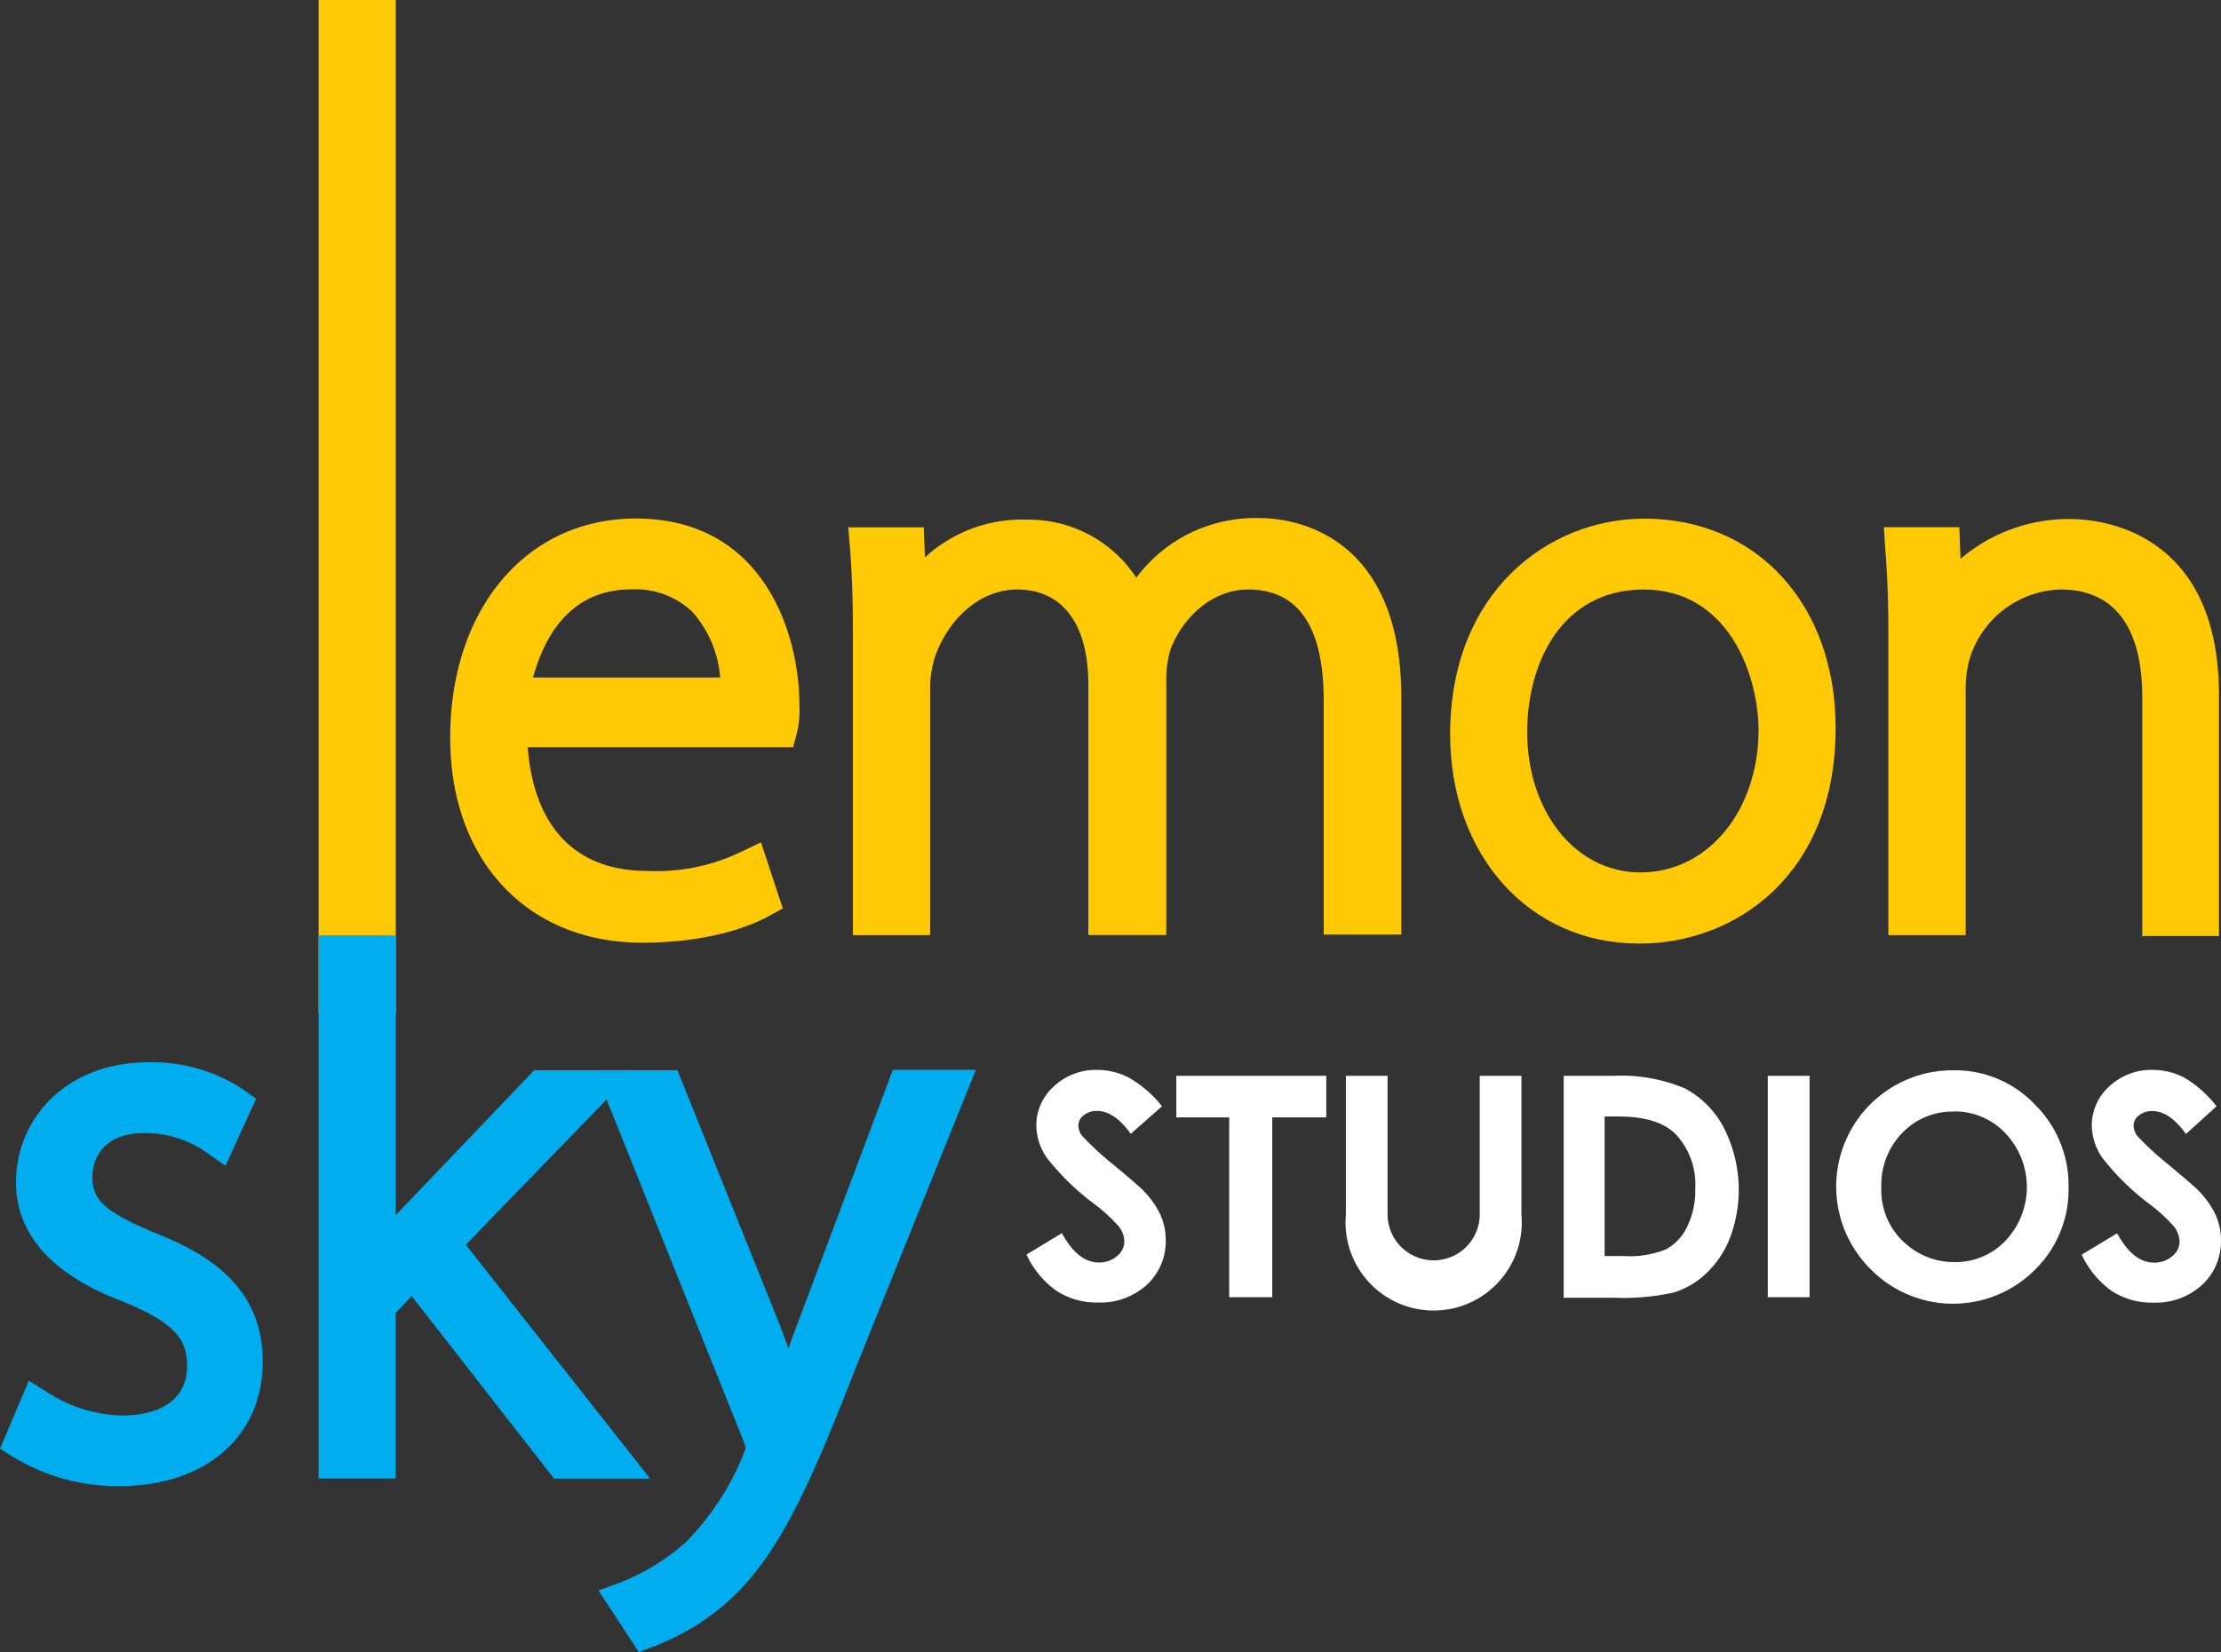 <?xml version="1.0" encoding="UTF-8" standalone="no"?>
<svg
   xmlns:dc="http://purl.org/dc/elements/1.1/"
   xmlns:cc="http://creativecommons.org/ns#"
   xmlns:rdf="http://www.w3.org/1999/02/22-rdf-syntax-ns#"
   xmlns:svg="http://www.w3.org/2000/svg"
   xmlns="http://www.w3.org/2000/svg"
   height="131.259"
   width="176.422"
   version="1.1"
   viewBox="0 0 176.422 131.259"
   data-name="Layer 1"
   id="Layer_1">
  <rect x="0" y="0" width="176.422" height="131.259" fill="#333333" stroke="none"/>
  <defs
     id="defs4">
    <style
       id="style2">.cls-1{fill:#ffca05;}.cls-2{fill:#00adee;}.cls-3{fill:#fff;}</style>
  </defs>
  <title
     id="title6">logo_lemonsky-official_2019b</title>
  <rect
     style="fill:#ffca05;stroke-width:0.71"
     y="0"
     id="rect8"
     height="80.529"
     width="6.13"
     x="25.31"
     class="cls-1" />
  <path
     style="fill:#ffca05"
     id="path10"
     d="m 51,74.899 c -9.12,0 -15.24,-6.54 -15.24,-16.27 0,-10.26 6.06,-17.43 14.74,-17.43 10.27,0 13,9.31 13,14.8 a 8.14,8.14 0 0 1 -0.18,2.16 l -0.32,1.21 H 41.92 c 0.48,6.35 3.82,9.83 9.48,9.83 a 15.5,15.5 0 0 0 7.41,-1.49 l 1.64,-0.78 1.73,5.25 -1.17,0.64 c -1.16,0.63 -4.43,2.08 -10.01,2.08 z m 6.21,-21 a 8.88,8.88 0 0 0 -2.21,-5.28 6.53,6.53 0 0 0 -4.85,-1.79 c -5.09,0 -7,4.09 -7.81,7 h 14.87 z"
     class="cls-1" />
  <path
     style="fill:#ffca05"
     id="path12"
     d="m 105.15,74.289 v -18.58 c 0,-5.89 -2,-8.87 -6,-8.87 -3,0 -5.28,2.39 -6.17,4.75 a 8.29,8.29 0 0 0 -0.34,2.3 v 20.4 h -6.19 v -19.93 c 0,-4.78 -2.06,-7.52 -5.65,-7.52 -3.31,0 -5.73,2.84 -6.57,5.47 a 8.5,8.5 0 0 0 -0.35,2.37 v 19.62 h -6.13 v -23.82 c 0,-2.84 -0.07,-4.77 -0.23,-6.89 l -0.14,-1.69 h 6 l 0.09,2.39 a 11.41,11.41 0 0 1 8.17,-3 10.22,10.22 0 0 1 8.62,4.61 12.33,12.33 0 0 1 1.89,-2 11.8,11.8 0 0 1 8,-2.73 c 1.86,0 11.16,0.69 11.16,14.25 v 18.84 h -6.12 z"
     class="cls-1" />
  <path
     style="fill:#ffca05"
     id="path14"
     d="m 130.19,74.969 c -8.7,0 -15,-7 -15,-16.64 0,-11.24 7.76,-17.12 15.43,-17.12 8.95,0 15.19,6.84 15.19,16.63 0,11.77 -8.06,17.13 -15.55,17.13 z m 0.36,-28.13 c -6.38,0 -9.24,5.68 -9.24,11.31 0,6.37 3.86,11.17 9,11.17 5.35,0 9.38,-4.89 9.38,-11.36 -0.05,-4.47 -2.45,-11.12 -9.14,-11.12 z"
     class="cls-1" />
  <path
     style="fill:#ffca05"
     id="path16"
     d="m 170.17,74.289 v -18.89 c 0,-3.91 -1.13,-8.56 -6.49,-8.56 a 7.77,7.77 0 0 0 -7.26,5.63 9,9 0 0 0 -0.28,2.09 v 19.74 H 150 v -23.82 c 0,-2.7 -0.07,-4.63 -0.25,-6.89 l -0.11,-1.7 h 6 l 0.09,2.52 a 13.21,13.21 0 0 1 8.72,-3.17 c 2,0 11.81,0.67 11.81,14 v 19.13 h -6.12 z"
     class="cls-1" />
  <path
     style="fill:#00adee"
     id="path18"
     d="m 9.43,118.079 a 16,16 0 0 1 -8.27,-2.25 l -1.16,-0.72 2.29,-5.41 1.59,1 a 11.47,11.47 0 0 0 5.76,1.77 c 3.32,0 5.22,-1.43 5.22,-3.93 0,-2 -0.8,-3.39 -5.16,-5.15 -5.59,-2.13 -8.43,-5.32 -8.43,-9.47 0,-4.73 3.65,-9.52 10.62,-9.52 a 13.14,13.14 0 0 1 7.38,2.13 l 1.07,0.77 -2.43,5.33 -1.58,-1.11 a 8.39,8.39 0 0 0 -4.93,-1.49 c -3,0 -4.06,1.86 -4.06,3.45 0,1.77 0.76,2.72 5,4.49 4,1.58 8.53,4.17 8.53,10.19 0,6.02 -4.57,9.92 -11.44,9.92 z"
     class="cls-2" />
  <path
     style="fill:#00adee"
     id="path20"
     d="m 44,117.469 -11.3,-14.49 -1.27,1.34 v 13.15 H 25.31 V 74.319 h 6.13 v 22.22 l 11,-11.51 h 8 L 37,98.899 51.64,117.479 H 44 Z"
     class="cls-2" />
  <path
     style="fill:#00adee"
     id="path22"
     d="m 47.54,126.379 1.87,-0.7 a 17.43,17.43 0 0 0 5.09,-3.17 21.31,21.31 0 0 0 4.5,-6.83 c 0.12,-0.31 0.2,-0.53 0.23,-0.65 a 6.76,6.76 0 0 0 -0.24,-0.71 L 47.25,85.029 h 6.56 l 8.08,20.12 c 0.24,0.62 0.48,1.29 0.73,2 0.24,-0.69 0.51,-1.41 0.79,-2.14 l 7.51,-20 h 6.59 l -9.67,24 c -3.77,9.71 -6.27,15 -10.28,18.47 a 19.44,19.44 0 0 1 -5.63,3.34 l -1.19,0.44 z"
     class="cls-2" />
  <path
     style="fill:#ffffff"
     id="path24"
     d="m 92.3,87.899 -2.48,2.19 q -1.31,-1.82 -2.66,-1.82 a 1.62,1.62 0 0 0 -1.08,0.35 1,1 0 0 0 -0.42,0.79 1.36,1.36 0 0 0 0.3,0.84 22.82,22.82 0 0 0 2.45,2.26 q 1.92,1.6 2.32,2 a 7,7 0 0 1 1.44,2 4.9,4.9 0 0 1 0.43,2 4.7,4.7 0 0 1 -1.5,3.57 5.46,5.46 0 0 1 -3.9,1.41 5.81,5.81 0 0 1 -3.27,-0.92 7.27,7.27 0 0 1 -2.39,-2.89 l 2.81,-1.7 q 1.27,2.33 2.92,2.33 a 2.15,2.15 0 0 0 1.45,-0.5 1.49,1.49 0 0 0 0.59,-1.16 2,2 0 0 0 -0.44,-1.2 12.79,12.79 0 0 0 -2,-1.83 19.73,19.73 0 0 1 -3.71,-3.62 4.59,4.59 0 0 1 -0.84,-2.54 4.15,4.15 0 0 1 1.39,-3.14 4.84,4.84 0 0 1 3.44,-1.31 5.42,5.42 0 0 1 2.51,0.61 9.13,9.13 0 0 1 2.64,2.28 z"
     class="cls-3" />
  <path
     style="fill:#ffffff"
     id="path26"
     d="m 93.46,85.479 h 11.89 v 3.3 h -4.29 V 103.069 H 97.64 V 88.779 h -4.2 v -3.3 0 z"
     class="cls-3" />
  <path
     style="fill:#ffffff"
     id="path28"
     d="m 124.14,85.479 h 4 a 13.06,13.06 0 0 1 5.7,1 7.42,7.42 0 0 1 3.07,3.09 10.83,10.83 0 0 1 0.53,8.73 7.74,7.74 0 0 1 -1.86,2.83 6.57,6.57 0 0 1 -2.57,1.55 18.33,18.33 0 0 1 -4.8,0.43 h -4 V 85.479 Z m 3.32,3.23 v 11.09 H 129 a 7.77,7.77 0 0 0 3.33,-0.53 4,4 0 0 0 1.67,-1.77 6.49,6.49 0 0 0 0.66,-3.06 5.83,5.83 0 0 0 -1.57,-4.34 q -1.41,-1.39 -4.53,-1.39 z"
     class="cls-3" />
  <path
     style="fill:#ffffff"
     id="path30"
     d="m 140.42,85.479 h 3.32 v 17.59 h -3.32 z"
     class="cls-3" />
  <path
     style="fill:#ffffff"
     id="path32"
     d="m 155.2,85.039 a 8.73,8.73 0 0 1 6.42,2.7 9,9 0 0 1 2.69,6.59 8.89,8.89 0 0 1 -2.67,6.56 9.18,9.18 0 0 1 -13,0 v 0 0 a 9.24,9.24 0 0 1 6.56,-15.85 z m 0,3.28 a 5.52,5.52 0 0 0 -4.1,1.7 5.91,5.91 0 0 0 -1.66,4.32 5.62,5.62 0 0 0 2.09,4.61 5.74,5.74 0 0 0 3.73,1.33 5.45,5.45 0 0 0 4.06,-1.72 6.2,6.2 0 0 0 0,-8.49 5.5,5.5 0 0 0 -4.16,-1.76 v 0 z"
     class="cls-3" />
  <path
     style="fill:#ffffff"
     id="path34"
     d="m 176.07,87.899 -2.43,2.2 q -1.31,-1.82 -2.66,-1.82 a 1.62,1.62 0 0 0 -1.08,0.35 1,1 0 0 0 -0.42,0.79 1.36,1.36 0 0 0 0.3,0.84 22.82,22.82 0 0 0 2.45,2.26 q 1.92,1.6 2.32,2 a 7,7 0 0 1 1.44,2 4.9,4.9 0 0 1 0.43,2 4.7,4.7 0 0 1 -1.5,3.57 5.46,5.46 0 0 1 -3.9,1.41 5.81,5.81 0 0 1 -3.27,-0.92 7.27,7.27 0 0 1 -2.39,-2.89 l 2.81,-1.7 q 1.27,2.33 2.92,2.33 a 2.15,2.15 0 0 0 1.45,-0.5 1.49,1.49 0 0 0 0.59,-1.16 2,2 0 0 0 -0.44,-1.2 12.79,12.79 0 0 0 -2,-1.83 19.73,19.73 0 0 1 -3.69,-3.63 4.59,4.59 0 0 1 -0.84,-2.54 4.15,4.15 0 0 1 1.39,-3.14 4.84,4.84 0 0 1 3.44,-1.31 5.42,5.42 0 0 1 2.51,0.61 9.13,9.13 0 0 1 2.57,2.28 z"
     class="cls-3" />
  <path
     style="fill:#ffffff"
     id="path36"
     d="m 110.22,85.479 v 11 a 3.66,3.66 0 0 0 7.32,0 v 0 -11 h 3.31 v 11 a 7,7 0 1 1 -13.94,0 v -11 z"
     class="cls-3" />
</svg>
